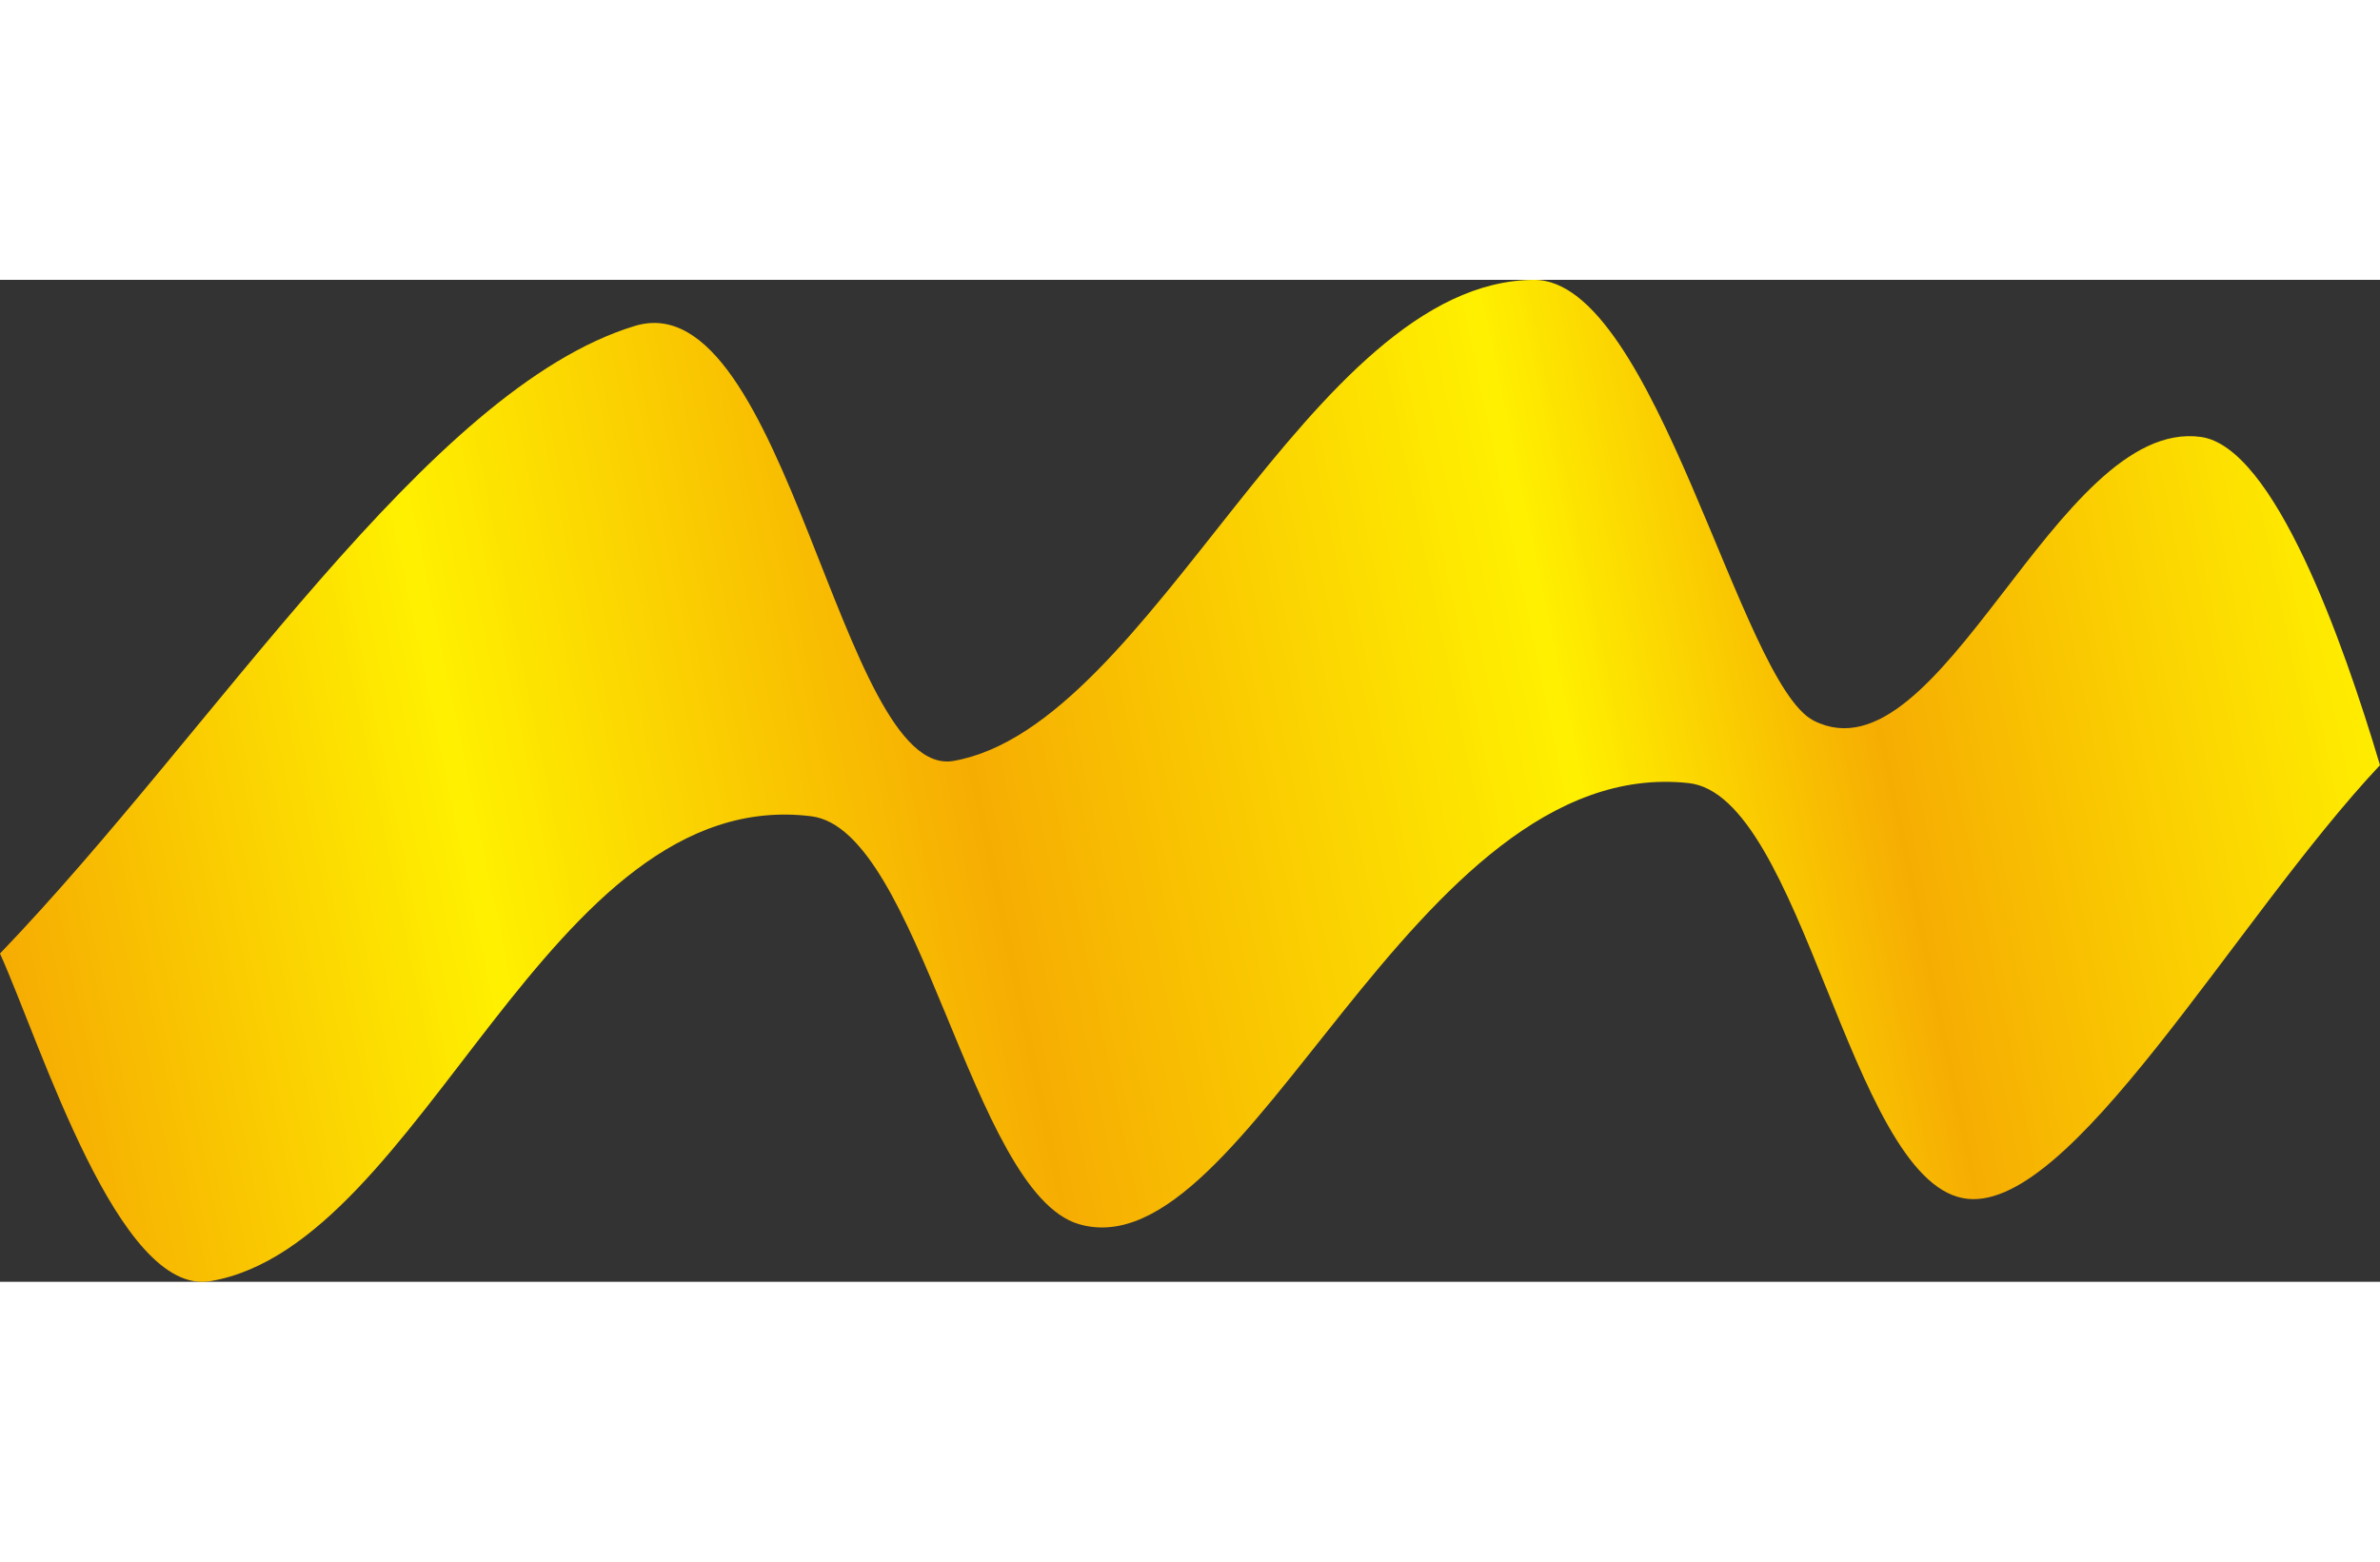 <svg xmlns="http://www.w3.org/2000/svg" width="32" height="21"
    viewBox="0 0 19 8" fill="none">
    <rect x="0" y="0" width="19" height="8" fill="#333333" stroke="none"/>
    <path fill-rule="evenodd" clip-rule="evenodd"
        d="M0 5.379C0.332 6.117 0.948 8.118 1.679 7.995C3.39 7.705 4.364 4.02 6.477 4.283C7.344 4.391 7.753 7.29 8.614 7.54C9.97 7.933 11.269 3.779 13.48 4.018C14.389 4.116 14.764 7.157 15.67 7.332C16.515 7.496 17.837 5.112 19 3.875C18.704 2.882 18.154 1.332 17.568 1.254C16.416 1.099 15.494 4.032 14.48 3.52C13.89 3.222 13.217 -0.006 12.245 9.48598e-06C10.446 0.012 9.204 3.56 7.613 3.841C6.711 4 6.277 0.001 5.068 0.368C3.413 0.871 1.722 3.587 0 5.379Z"
        fill="url(#paint0_linear_138_501)" />
    <defs>
        <linearGradient id="paint0_linear_138_501" x1="1.199" y1="10.898"
            x2="19.839" y2="7.025" gradientUnits="userSpaceOnUse">
            <stop stop-color="#F6AD02" />
            <stop offset="0.2" stop-color="#FFF000" />
            <stop offset="0.412" stop-color="#F6AD02" />
            <stop offset="0.659" stop-color="#FFF000" />
            <stop offset="0.788" stop-color="#F6AD02" />
            <stop offset="1" stop-color="#FFF000" />
        </linearGradient>
    </defs>
</svg>